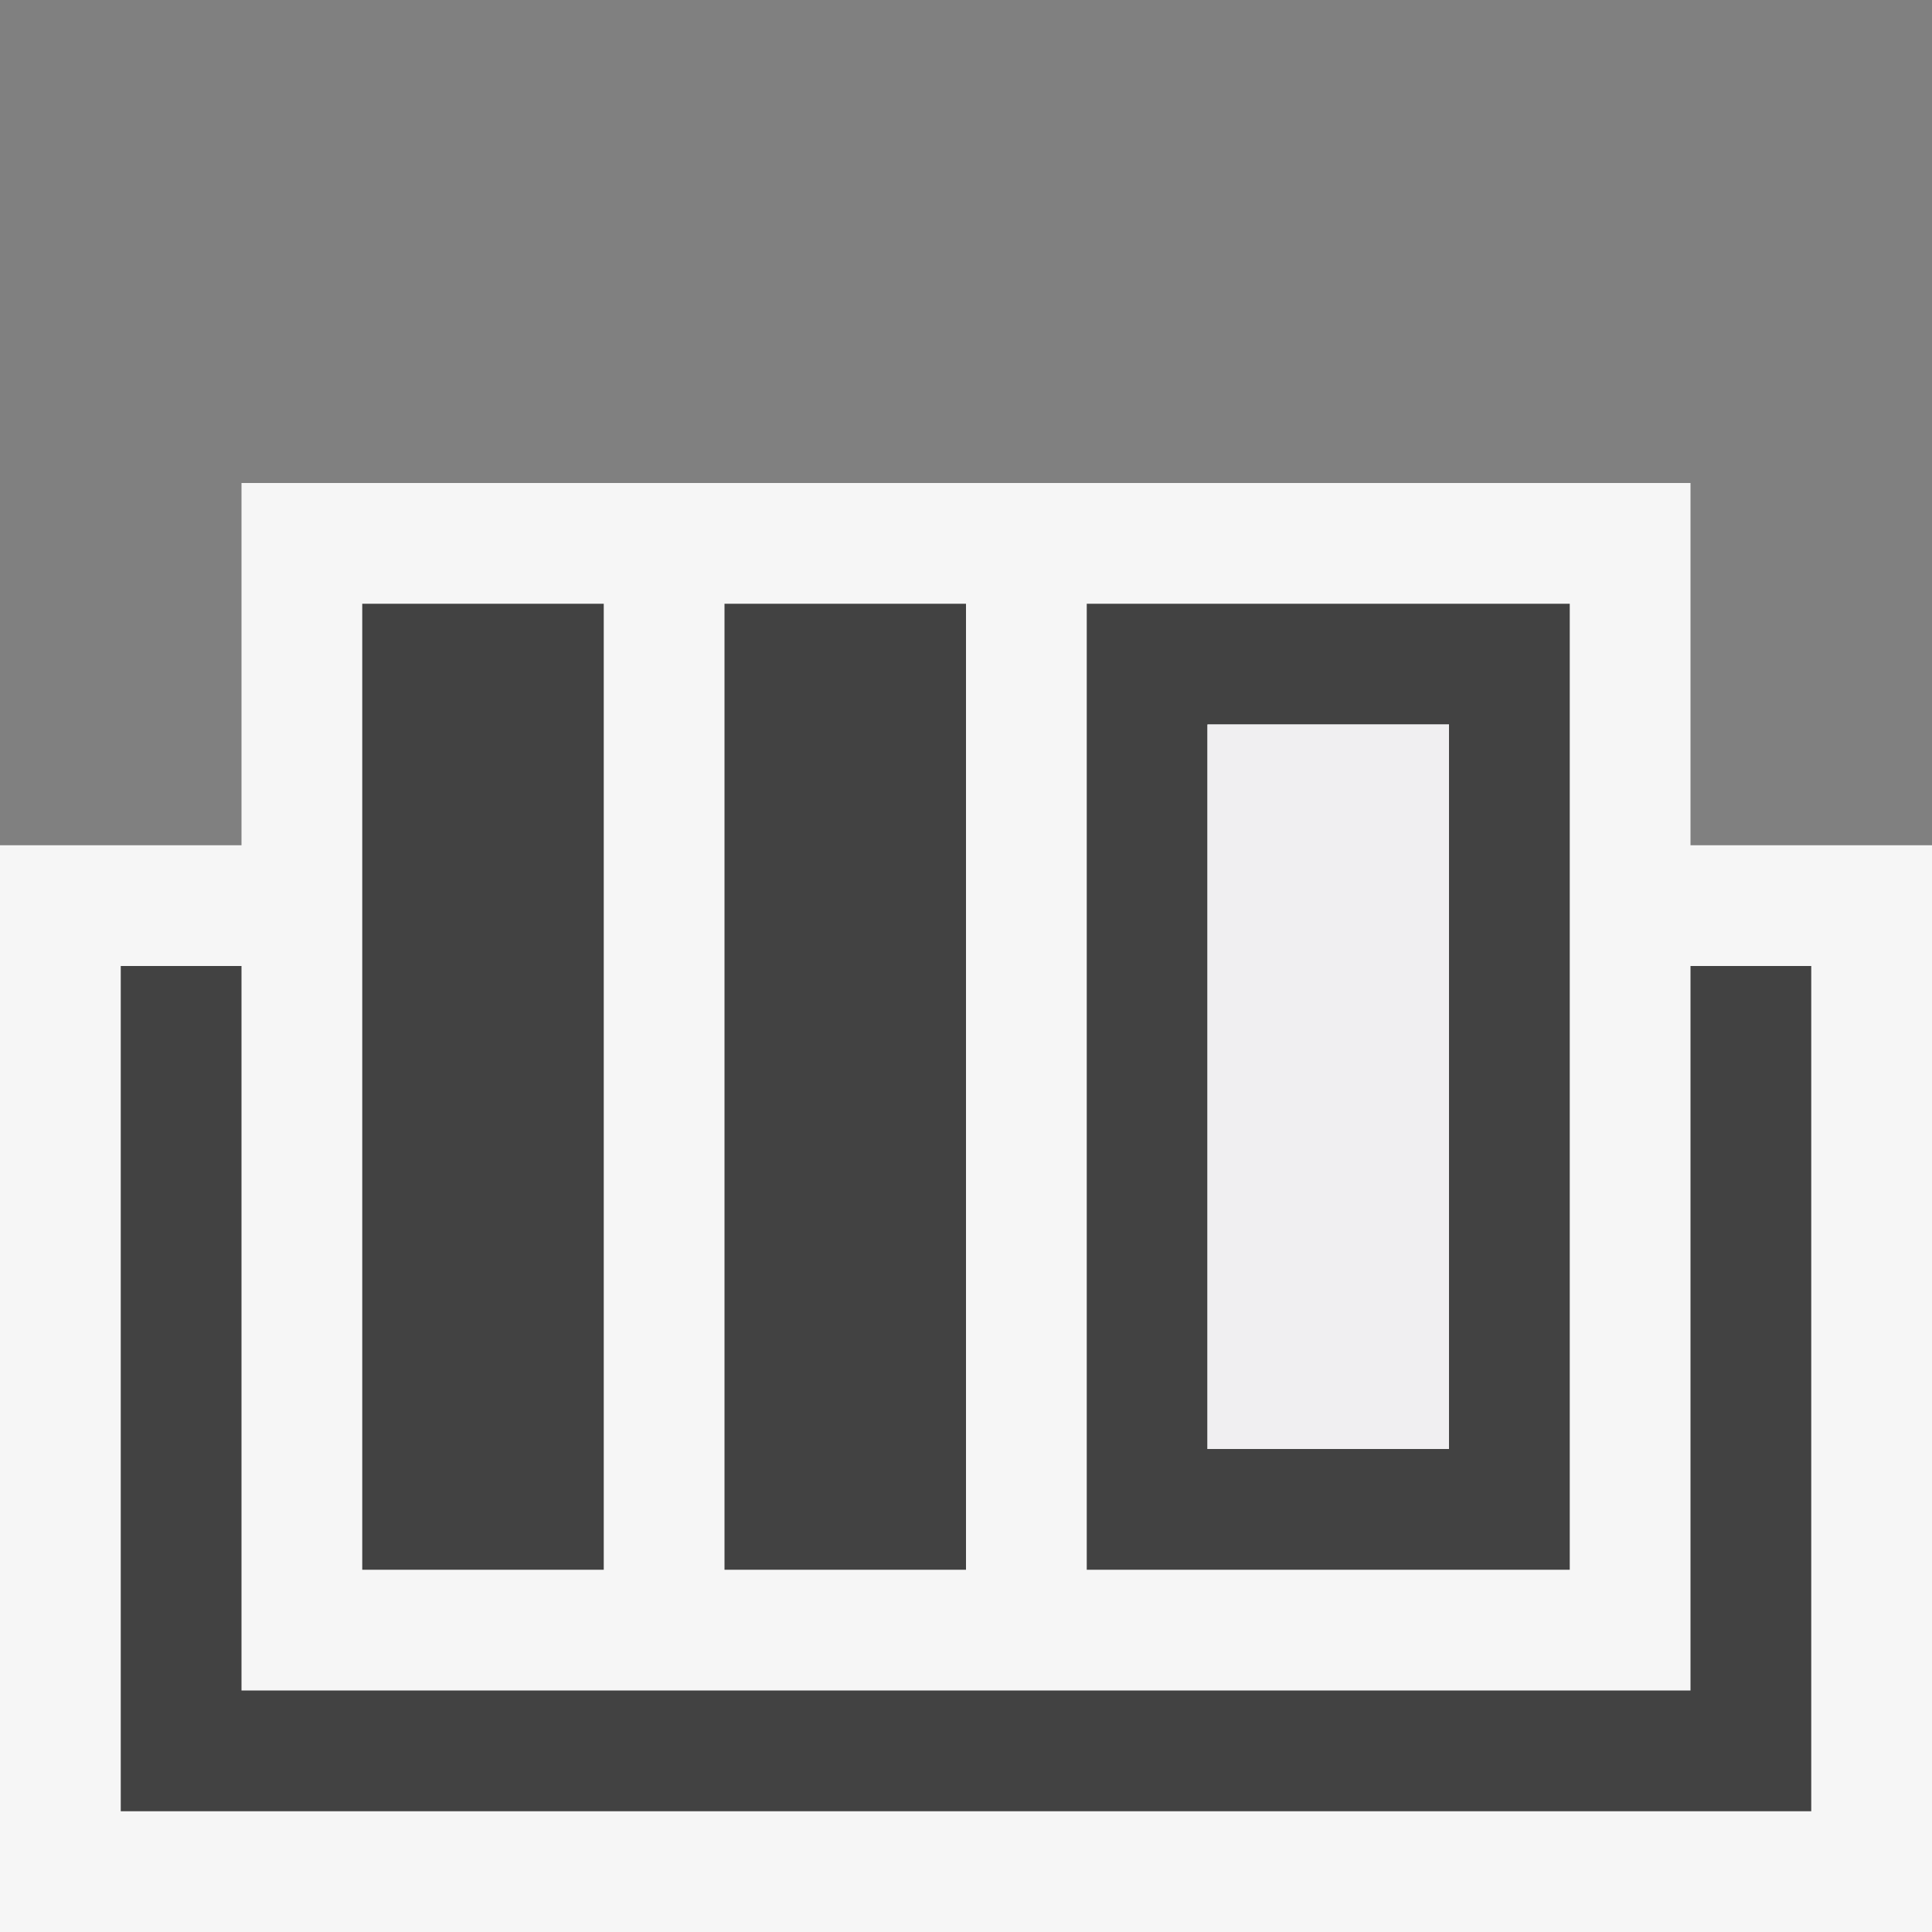 <?xml version="1.0" encoding="utf-8"?>
<!-- Generator: Adobe Illustrator 18.0.0, SVG Export Plug-In . SVG Version: 6.00 Build 0)  -->
<!DOCTYPE svg PUBLIC "-//W3C//DTD SVG 1.1//EN" "http://www.w3.org/Graphics/SVG/1.1/DTD/svg11.dtd">
<svg version="1.1" xmlns="http://www.w3.org/2000/svg" xmlns:xlink="http://www.w3.org/1999/xlink" x="0px" y="0px" width="16px"
	 height="16px" viewBox="0 0 16 16" style="enable-background:new 0 0 16 16;" xml:space="preserve">
<rect x="0" y="0" width="16" height="16" fill="#808080" stroke="none"/>
<style type="text/css">
	.icon-canvas-transparent{opacity:0;fill:#F6F6F6;}
	.icon-vs-out{fill:#F6F6F6;}
	.icon-vs-bg{fill:#424242;}
	.icon-vs-fg{fill:#F0EFF1;}
</style>
<g id="canvas">
	<path class="icon-canvas-transparent" d="M16,16H0V0h16V16z"/>
</g>
<g id="outline">
	<path class="icon-vs-out" d="M0,16V7h2V4h12v3h2v9H0z"/>
</g>
<g id="iconBg">
	<path class="icon-vs-bg" d="M15,8v7H1V8h1v6h12V8H15z M5,13H3V5h2V13z M8,13H6V5h2V13z M9,5v8h4V5H9z M12,12h-2V6h2V12
		z"/>
</g>
<g id="iconFg">
	<path class="icon-vs-fg" d="M12,12h-2V6h2V12z"/>
</g>
</svg>
